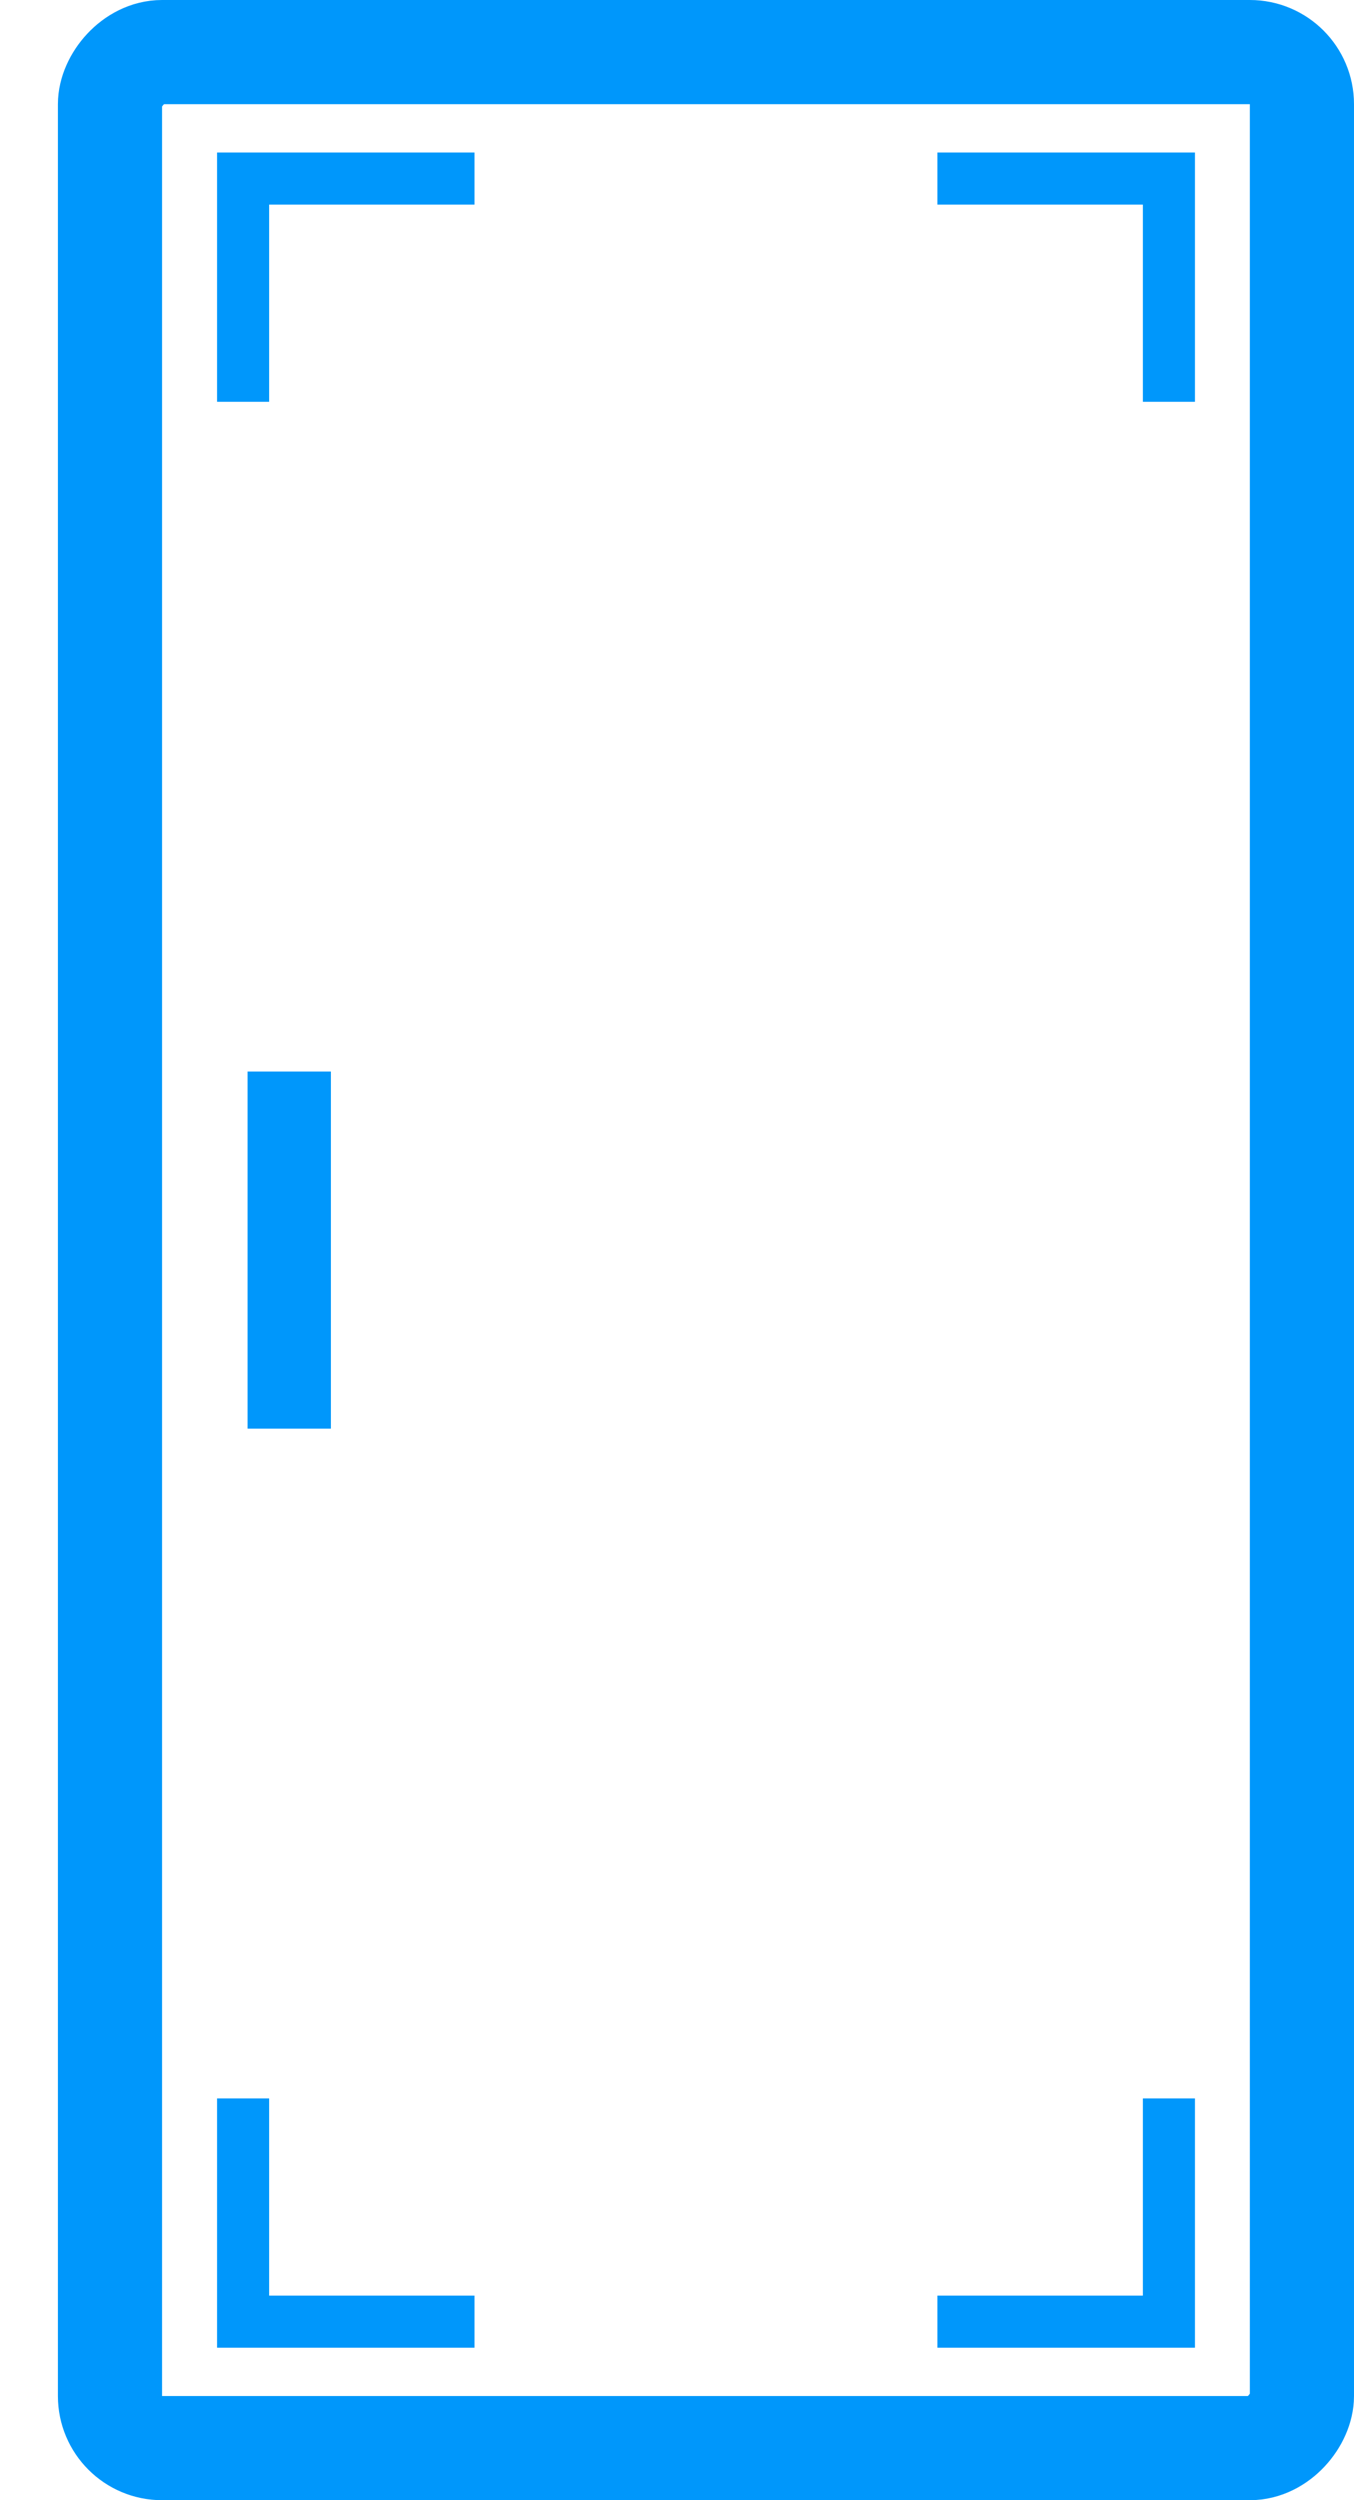 <svg width="13" height="24" viewBox="0 0 13 24" fill="none" xmlns="http://www.w3.org/2000/svg">
<rect x="-0.5" y="0.5" width="11.444" height="23" rx="0.5" transform="matrix(-1 0 0 1 12 0)" stroke="#0097FB"/>
<path d="M11.223 3.857V1.714H9" stroke="#0097FB" stroke-width="0.5"/>
<path d="M2.334 20.143L2.334 22.286H4.556" stroke="#0097FB" stroke-width="0.5"/>
<path d="M11.223 20.143V22.286H9" stroke="#0097FB" stroke-width="0.5"/>
<path d="M2.334 3.857V1.714H4.556" stroke="#0097FB" stroke-width="0.5"/>
<path d="M2.777 10.286V13.714" stroke="#0097FB" stroke-width="0.8"/>
</svg>
